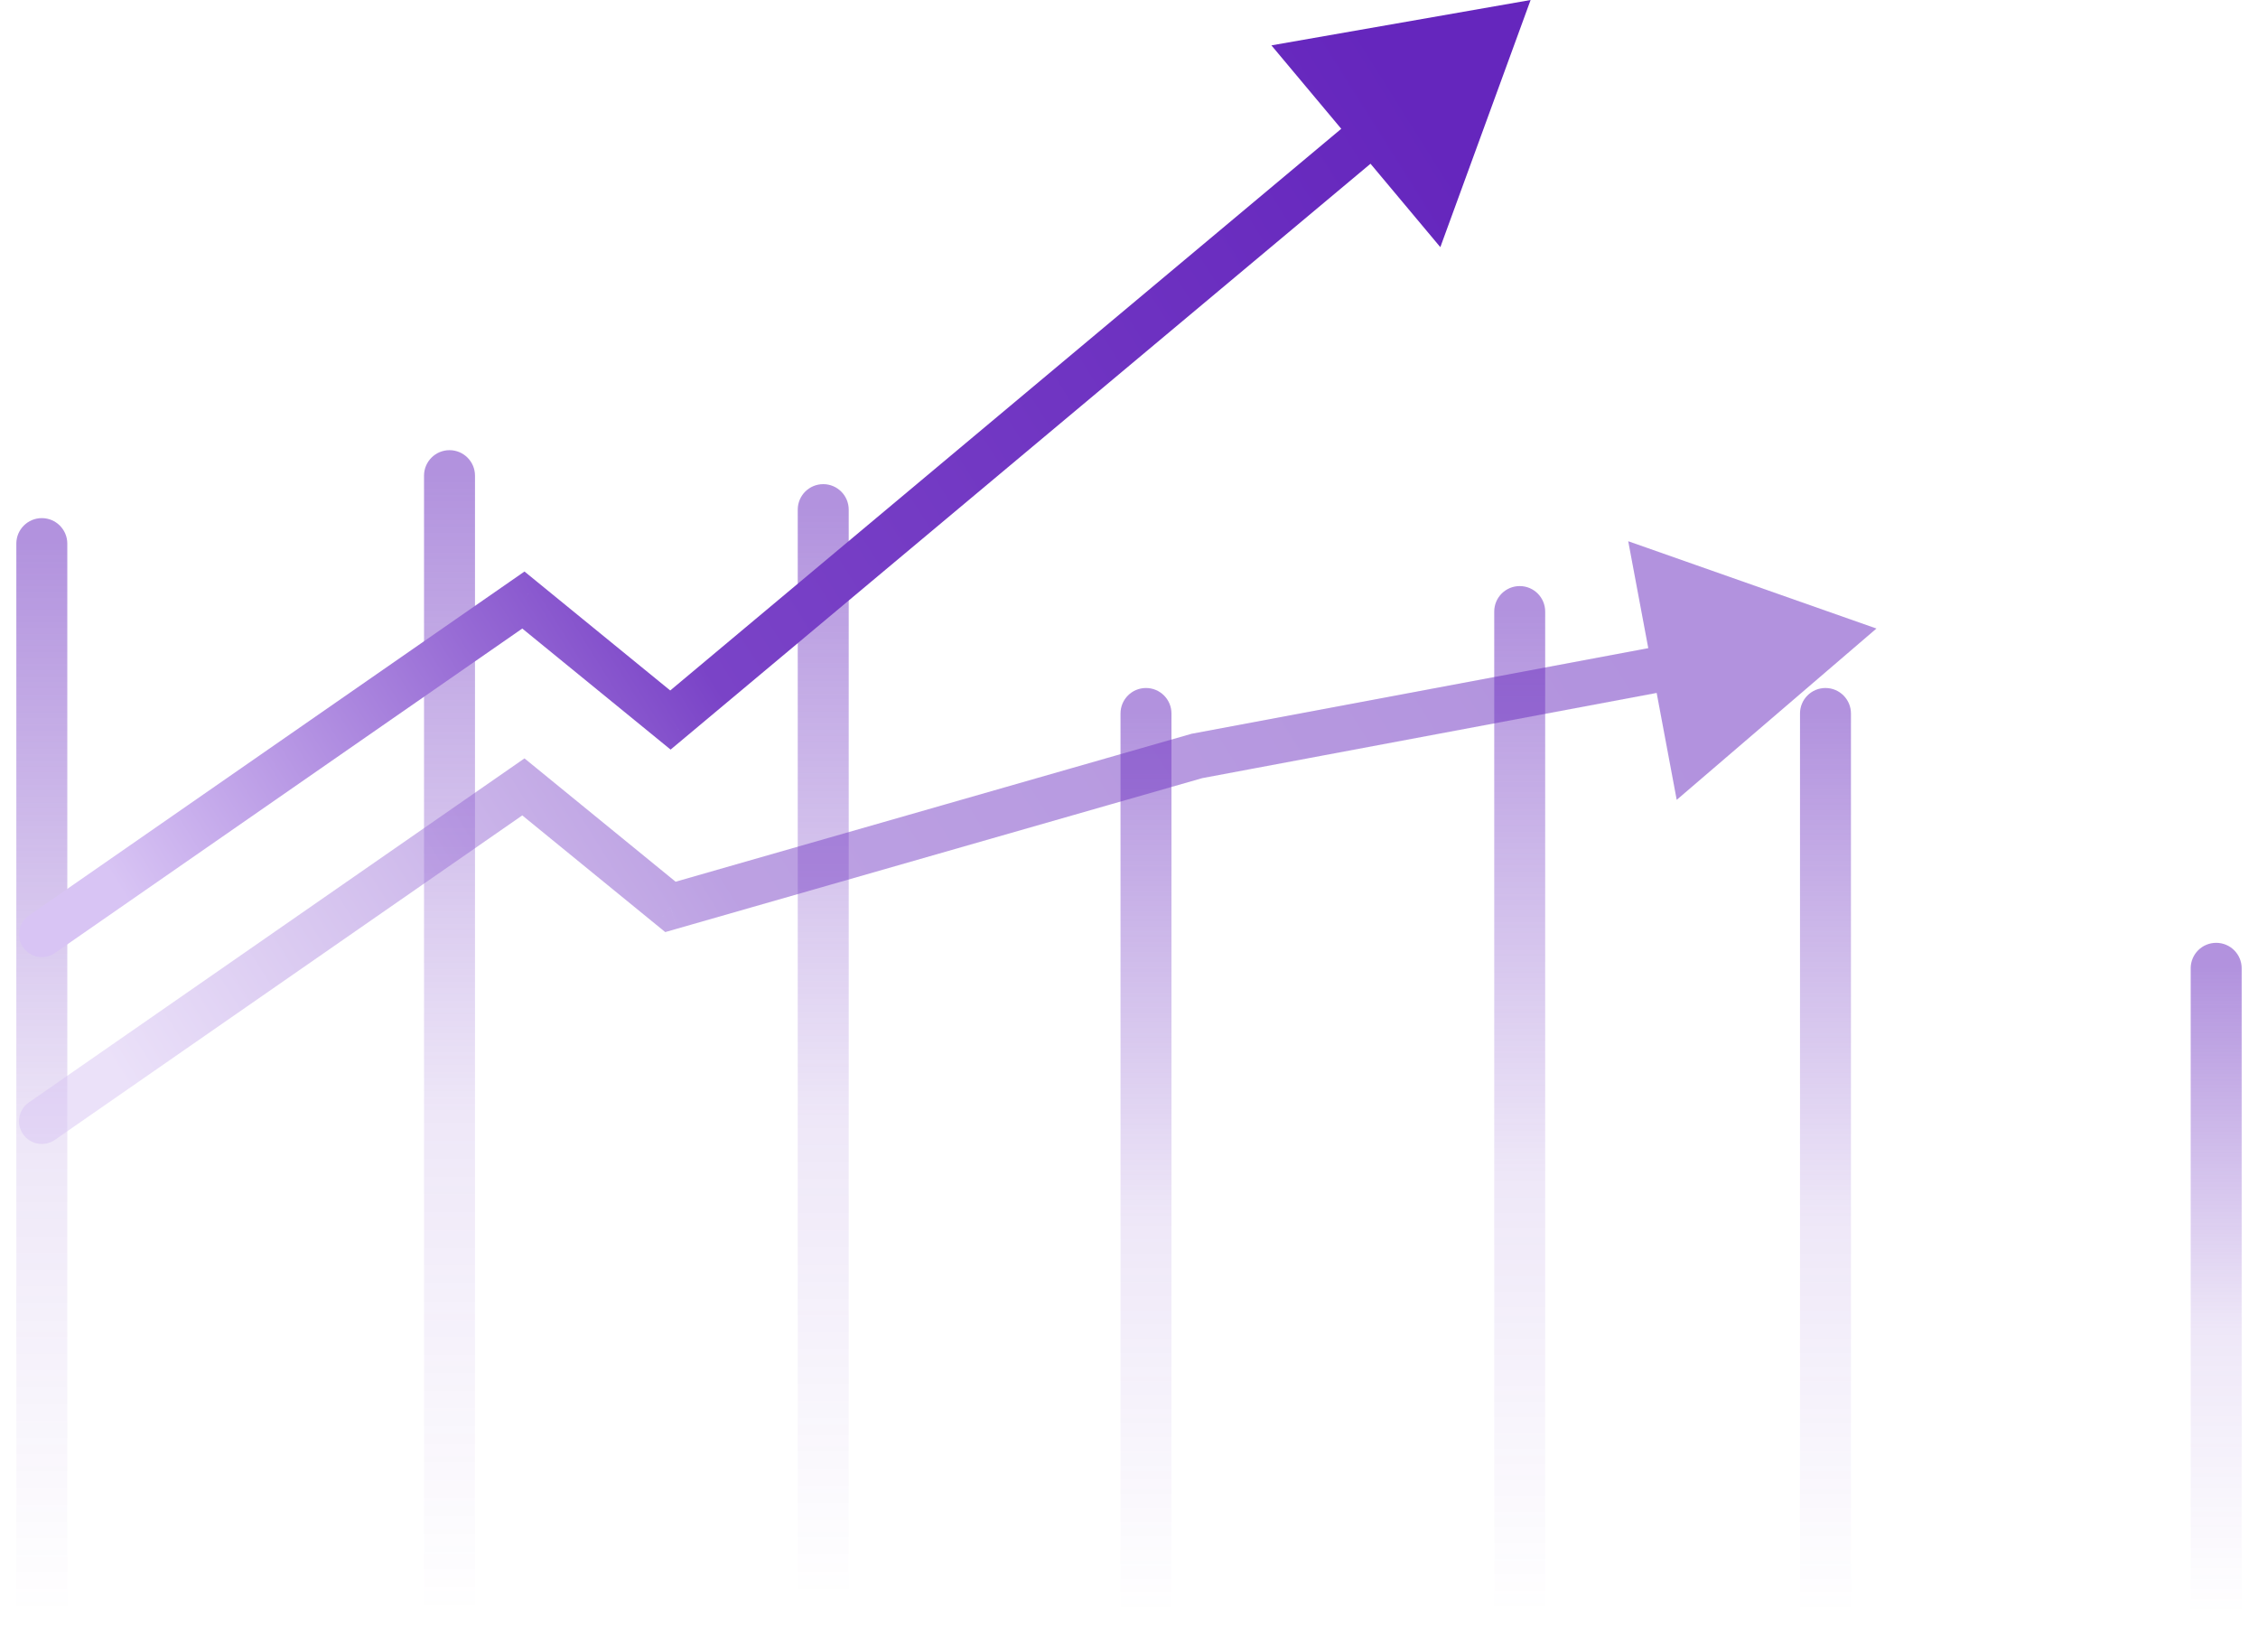<svg width="108" height="79" viewBox="0 0 108 79" fill="none" xmlns="http://www.w3.org/2000/svg">
<path opacity="0.5" d="M0.781 77.188L0.781 78.406L3.219 78.406L3.219 77.188L0.781 77.188ZM3.219 26C3.219 25.327 2.673 24.781 2 24.781C1.327 24.781 0.781 25.327 0.781 26L3.219 26ZM3.219 77.188L3.219 26L0.781 26L0.781 77.188L3.219 77.188Z" fill="url(#paint0_linear_311_232)"/>
<path opacity="0.5" d="M20.281 77.188L20.281 78.406L22.719 78.406L22.719 77.188L20.281 77.188ZM22.719 22.75C22.719 22.077 22.173 21.531 21.5 21.531C20.827 21.531 20.281 22.077 20.281 22.75L22.719 22.75ZM22.719 77.188L22.719 22.75L20.281 22.75L20.281 77.188L22.719 77.188Z" fill="url(#paint1_linear_311_232)"/>
<path opacity="0.5" d="M53.594 77.188L53.594 78.406L56.031 78.406L56.031 77.188L53.594 77.188ZM56.031 34.125C56.031 33.452 55.486 32.906 54.812 32.906C54.139 32.906 53.594 33.452 53.594 34.125L56.031 34.125ZM56.031 77.188L56.031 34.125L53.594 34.125L53.594 77.188L56.031 77.188Z" fill="url(#paint2_linear_311_232)"/>
<path opacity="0.5" d="M86.094 77.188L86.094 78.406L88.531 78.406L88.531 77.188L86.094 77.188ZM88.531 34.125C88.531 33.452 87.986 32.906 87.312 32.906C86.639 32.906 86.094 33.452 86.094 34.125L88.531 34.125ZM88.531 77.188L88.531 34.125L86.094 34.125L86.094 77.188L88.531 77.188Z" fill="url(#paint3_linear_311_232)"/>
<path opacity="0.5" d="M38.156 76.375L38.156 77.594L40.594 77.594L40.594 76.375L38.156 76.375ZM40.594 24.375C40.594 23.702 40.048 23.156 39.375 23.156C38.702 23.156 38.156 23.702 38.156 24.375L40.594 24.375ZM40.594 76.375L40.594 24.375L38.156 24.375L38.156 76.375L40.594 76.375Z" fill="url(#paint4_linear_311_232)"/>
<path opacity="0.5" d="M71.469 77.188L71.469 78.406L73.906 78.406L73.906 77.188L71.469 77.188ZM73.906 29.25C73.906 28.577 73.361 28.031 72.688 28.031C72.014 28.031 71.469 28.577 71.469 29.25L73.906 29.25ZM73.906 77.188L73.906 29.25L71.469 29.25L71.469 77.188L73.906 77.188Z" fill="url(#paint5_linear_311_232)"/>
<path opacity="0.5" d="M104.781 77.188L104.781 78.406L107.219 78.406L107.219 77.188L104.781 77.188ZM107.219 46.312C107.219 45.639 106.673 45.094 106 45.094C105.327 45.094 104.781 45.639 104.781 46.312L107.219 46.312ZM107.219 77.188L107.219 46.312L104.781 46.312L104.781 77.188L107.219 77.188Z" fill="url(#paint6_linear_311_232)"/>
<path d="M1.378 43.792C0.884 44.135 0.761 44.815 1.105 45.309C1.448 45.803 2.127 45.926 2.622 45.583L1.378 43.792ZM25.033 28.698L25.722 27.854L25.086 27.335L24.412 27.803L25.033 28.698ZM32.066 34.438L31.377 35.282L32.075 35.852L32.766 35.274L32.066 34.438ZM73.209 0L60.812 2.17L68.891 11.821L73.209 0ZM2.622 45.583L25.655 29.594L24.412 27.803L1.378 43.792L2.622 45.583ZM24.344 29.543L31.377 35.282L32.755 33.594L25.722 27.854L24.344 29.543ZM32.766 35.274L66.387 7.132L64.988 5.46L31.367 33.602L32.766 35.274Z" fill="url(#paint7_linear_311_232)"/>
<path opacity="0.5" d="M1.378 52.73C0.884 53.073 0.761 53.752 1.105 54.246C1.448 54.741 2.127 54.864 2.622 54.52L1.378 52.73ZM25.033 37.636L25.722 36.791L25.086 36.272L24.412 36.74L25.033 37.636ZM32.066 43.376L31.377 44.22L31.819 44.58L32.367 44.423L32.066 43.376ZM89.75 30.062L77.878 25.886L80.197 38.256L89.75 30.062ZM57.25 36.156L57.049 35.085L56.999 35.094L56.95 35.108L57.25 36.156ZM2.622 54.52L25.655 38.531L24.412 36.74L1.378 52.73L2.622 54.52ZM24.344 38.48L31.377 44.22L32.755 42.531L25.722 36.791L24.344 38.48ZM32.367 44.423L57.55 37.204L56.95 35.108L31.766 42.328L32.367 44.423ZM57.451 37.227L80.309 32.941L79.908 30.799L57.049 35.085L57.451 37.227Z" fill="url(#paint8_linear_311_232)"/>
<defs>
<linearGradient id="paint0_linear_311_232" x1="2.5" y1="26" x2="2.5" y2="77.188" gradientUnits="userSpaceOnUse">
<stop stop-color="#6526BD"/>
<stop offset="0.56" stop-color="#6526BD" stop-opacity="0.22"/>
<stop offset="1" stop-color="#6526BD" stop-opacity="0"/>
</linearGradient>
<linearGradient id="paint1_linear_311_232" x1="22" y1="22.75" x2="22" y2="77.188" gradientUnits="userSpaceOnUse">
<stop stop-color="#6526BD"/>
<stop offset="0.56" stop-color="#6526BD" stop-opacity="0.22"/>
<stop offset="1" stop-color="#6526BD" stop-opacity="0"/>
</linearGradient>
<linearGradient id="paint2_linear_311_232" x1="55.312" y1="34.125" x2="55.312" y2="77.188" gradientUnits="userSpaceOnUse">
<stop stop-color="#6526BD"/>
<stop offset="0.56" stop-color="#6526BD" stop-opacity="0.22"/>
<stop offset="1" stop-color="#6526BD" stop-opacity="0"/>
</linearGradient>
<linearGradient id="paint3_linear_311_232" x1="87.812" y1="34.125" x2="87.812" y2="77.188" gradientUnits="userSpaceOnUse">
<stop stop-color="#6526BD"/>
<stop offset="0.56" stop-color="#6526BD" stop-opacity="0.22"/>
<stop offset="1" stop-color="#6526BD" stop-opacity="0"/>
</linearGradient>
<linearGradient id="paint4_linear_311_232" x1="39.875" y1="24.375" x2="39.875" y2="76.375" gradientUnits="userSpaceOnUse">
<stop stop-color="#6526BD"/>
<stop offset="0.56" stop-color="#6526BD" stop-opacity="0.22"/>
<stop offset="1" stop-color="#6526BD" stop-opacity="0"/>
</linearGradient>
<linearGradient id="paint5_linear_311_232" x1="73.188" y1="29.25" x2="73.188" y2="77.188" gradientUnits="userSpaceOnUse">
<stop stop-color="#6526BD"/>
<stop offset="0.56" stop-color="#6526BD" stop-opacity="0.22"/>
<stop offset="1" stop-color="#6526BD" stop-opacity="0"/>
</linearGradient>
<linearGradient id="paint6_linear_311_232" x1="106.5" y1="46.312" x2="106.5" y2="77.188" gradientUnits="userSpaceOnUse">
<stop stop-color="#6526BD"/>
<stop offset="0.56" stop-color="#6526BD" stop-opacity="0.22"/>
<stop offset="1" stop-color="#6526BD" stop-opacity="0"/>
</linearGradient>
<linearGradient id="paint7_linear_311_232" x1="68.486" y1="6.176" x2="7.086" y2="44.688" gradientUnits="userSpaceOnUse">
<stop stop-color="#6526BD"/>
<stop offset="0.595" stop-color="#7A43C7"/>
<stop offset="1" stop-color="#D8C4F4"/>
</linearGradient>
<linearGradient id="paint8_linear_311_232" x1="68.486" y1="15.114" x2="7.086" y2="53.625" gradientUnits="userSpaceOnUse">
<stop stop-color="#6526BD"/>
<stop offset="0.595" stop-color="#7A43C7"/>
<stop offset="1" stop-color="#D8C4F4"/>
</linearGradient>
</defs>
</svg>
